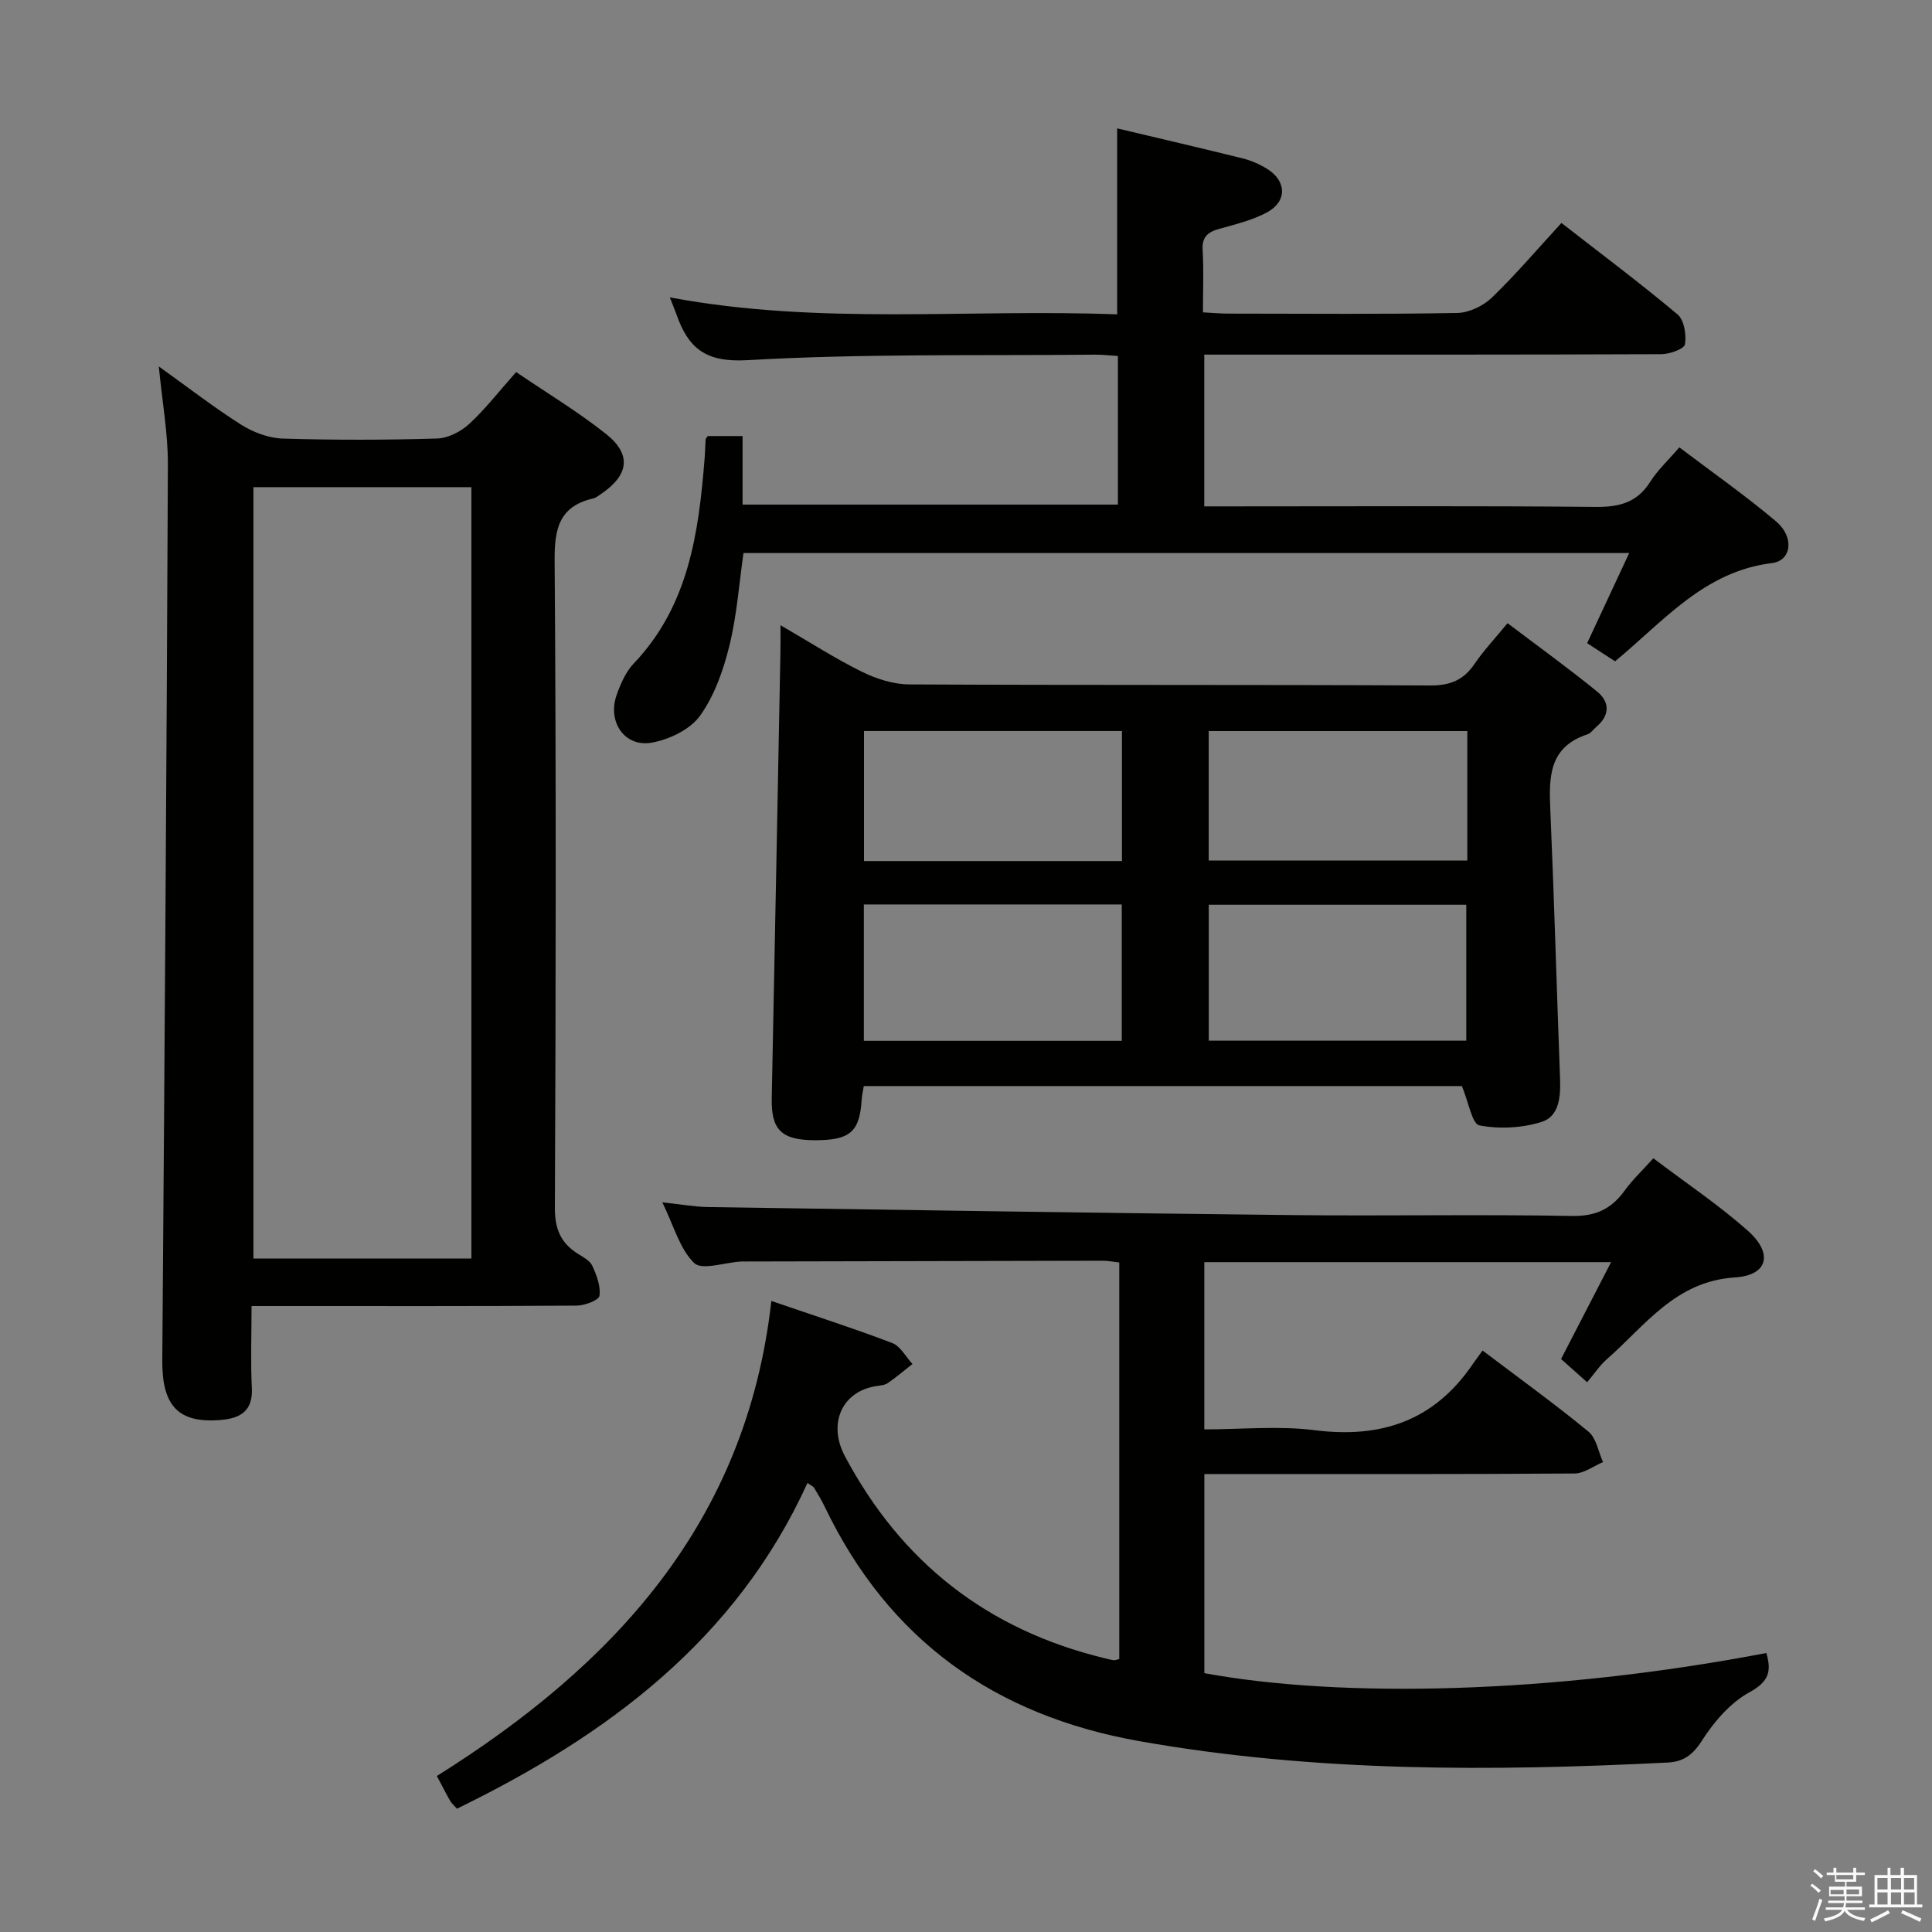 <svg enable-background="new 0 0 400 400" viewBox="0 0 400 400" xmlns="http://www.w3.org/2000/svg"><rect x="0" y="0" width="400" height="400" fill="#808080" stroke="none"/><path d="m374.8 390.4.4-.4c.7.5 1.3 1 1.8 1.4l-.5.5c-.5-.6-1.1-1.1-1.7-1.5zm1 7.3-.6-.3c.5-1.4 1.1-2.8 1.5-4.3.2.1.4.2.6.3-.5 1.3-1 2.8-1.5 4.3zm-.4-10.3.4-.4c.4.3 1 .8 1.7 1.4l-.5.5c-.4-.5-1-1-1.6-1.5zm2.5.3h1.7v-1h.6v1h3.5v-1h.6v1h1.8v.5h-1.8v1.4h-2v1h3.2v2h-3.2v.9h3.3v.5h-3.4c0 .3-.1.6-.1.9h4v.5h-3.7c.7.9 1.9 1.5 3.8 1.7-.1.2-.2.4-.3.6-2.1-.4-3.5-1.1-4-2.1-.4 1-1.8 1.7-4 2.2-.1-.2-.2-.4-.3-.6 2.1-.4 3.4-1 3.8-1.8h-3.4v-.5h3.6c.1-.3.1-.6.2-.9h-3.3v-.5h3.4c0-.3 0-.6 0-.9h-3.2v-2h3.3v-1h-2.1v-1.4h-1.7v-.5zm1.1 3.5v1h2.7c0-.3 0-.4 0-.4 0-.1 0-.2 0-.2 0-.1 0-.2 0-.3h-2.7zm1.2-3v.9h3.5v-.9zm4.7 3h-2.6v.6.4h2.6z" fill="#fafafb"/><path d="m393.6 386.7h.6v1.5h2.7v6.1h1.1v.6h-11v-.6h1.1v-6.1h2.7v-1.5h.6v1.5h2.1v-1.5zm-2.7 8.8.4.6c-1.2.6-2.5 1.3-3.8 1.9-.1-.2-.2-.4-.3-.6 1.2-.6 2.5-1.2 3.7-1.9zm-2.2-6.7v2.4h2.1v-2.4zm0 3v2.5h2.1v-2.5zm2.8-3v2.4h2.1v-2.4zm0 3v2.5h2.1v-2.5zm6 6.1c-1.4-.7-2.7-1.3-3.9-1.8l.3-.6c1.5.6 2.7 1.2 3.9 1.7zm-1.2-9.1h-2.1v2.4h2.1zm-2.1 3v2.5h2.2v-2.5z" fill="#fafafb"/><g fill="#010100"><path d="m231.73 343.5c0-27.25 0-54.53 0-82.12-1.21-.13-2.32-.36-3.42-.36-24.66.04-49.33.1-73.99.16-.33 0-.67-.01-1 .01-3.3.2-7.99 1.86-9.59.31-3-2.91-4.2-7.66-6.6-12.57 3.79.4 6.64.93 9.49.98 40.29.6 80.58 1.22 120.87 1.66 19.33.21 38.67-.17 57.99.18 4.95.09 8.16-1.48 10.9-5.27 1.63-2.26 3.7-4.19 5.93-6.67 6.73 5.1 13.52 9.64 19.57 15.01 5.29 4.7 4.16 9.23-2.69 9.66-12.32.78-18.56 9.97-26.5 16.92-1.47 1.29-2.58 2.99-4.09 4.78-2.23-1.99-3.81-3.39-5.4-4.81 3.41-6.6 6.73-13.04 10.36-20.06-28.58 0-56.27 0-84.22 0v34.63c7.71 0 15.41-.78 22.89.17 13.72 1.74 24.66-1.96 32.59-13.55.66-.97 1.38-1.9 2.13-2.95 7.73 5.85 15.01 11.1 21.92 16.79 1.63 1.34 2.05 4.17 3.02 6.31-1.96.82-3.92 2.35-5.89 2.36-23.66.17-47.33.11-71 .11-1.79 0-3.58 0-5.65 0v41.23c28.33 5.23 72.07 4.3 116.35-4.17 1.09 3.72.59 5.9-3.5 8.13-3.98 2.18-7.38 6.15-9.88 10.08-1.88 2.95-3.88 4.3-6.98 4.46-36.6 1.84-73.11 2.01-109.42-4.42-30-5.31-51.96-20.96-65.18-48.56-.65-1.35-1.43-2.63-2.2-3.91-.15-.26-.51-.39-1.36-.99-14.82 32.56-41.53 52.31-72.57 67.44-.54-.61-1.07-1.05-1.4-1.61-.83-1.43-1.57-2.92-2.76-5.16 36.48-22.87 64.1-52.36 69.25-98.35 8.9 3.05 17.03 5.66 25.01 8.7 1.71.65 2.82 2.86 4.21 4.35-1.7 1.33-3.35 2.74-5.12 3.96-.64.44-1.58.49-2.4.62-7.16 1.11-10.01 7.85-6.49 14.47 11.68 22.01 29.52 35.98 53.72 41.85.64.16 1.29.34 1.94.43.31.03.64-.12 1.16-.23z"/><path d="m106.86 77.03c6.35 4.32 12.76 8.18 18.58 12.79 5.37 4.25 4.78 8.51-.95 12.42-.54.37-1.1.83-1.72.97-7 1.64-7.99 6.23-7.94 12.86.33 44.65.25 89.31.05 133.96-.02 4.36 1.18 7.27 4.7 9.51 1.12.71 2.54 1.43 3.04 2.51.9 1.95 1.78 4.26 1.49 6.24-.13.91-3.04 2.01-4.7 2.02-20.33.14-40.65.09-60.98.09-1.96 0-3.92 0-6.35 0 0 6.07-.21 11.54.06 16.98.24 4.67-2.29 6.23-6.26 6.59-8.95.81-12.36-2.87-12.28-12.37.47-61.79.9-123.58 1.16-185.37.03-6.42-1.15-12.84-1.88-20.36 6.12 4.38 11.42 8.5 17.07 12.07 2.49 1.57 5.67 2.77 8.58 2.86 10.65.33 21.33.31 31.98-.01 2.28-.07 4.94-1.45 6.66-3.04 3.38-3.13 6.24-6.84 9.69-10.72zm-9.26 183.54c0-53.56 0-106.5 0-159.71-15.24 0-30.25 0-45.13 0v159.71z"/><path d="m161.59 129.44c6.23 3.61 11.38 6.94 16.84 9.63 2.99 1.47 6.5 2.61 9.78 2.63 35.97.18 71.95.04 107.92.22 4.12.02 6.89-1.12 9.16-4.47 1.85-2.73 4.15-5.16 6.83-8.43 6.29 4.77 12.58 9.3 18.57 14.18 2.58 2.1 2.66 4.87-.14 7.24-.64.54-1.17 1.36-1.9 1.6-8.14 2.68-7.96 9.11-7.66 15.95.8 18.43 1.31 36.88 2 55.32.14 3.69-.15 7.8-3.79 8.96-4.03 1.28-8.76 1.52-12.9.73-1.52-.29-2.24-4.81-3.63-8.14-40.52 0-82.02 0-123.83 0-.15.92-.38 1.86-.44 2.81-.42 6.66-2.38 8.39-9.57 8.4-7.05.01-9.19-2.14-9.05-8.73.62-30.6 1.2-61.21 1.79-91.81.05-1.66.02-3.31.02-6.09zm70.66 57.82c-17.95 0-35.55 0-53.4 0v28.23h53.4c0-9.56 0-18.79 0-28.23zm18.01 28.2h53.32c0-9.59 0-18.81 0-28.14-17.93 0-35.49 0-53.32 0zm-17.97-64.11c-18.07 0-35.76 0-53.41 0v26.92h53.41c0-9.06 0-17.8 0-26.92zm71.5.01c-18.13 0-35.83 0-53.54 0v26.81h53.54c0-9.05 0-17.7 0-26.81z"/><path d="m231.3 26.58c8.92 2.12 17.48 4.1 26 6.22 1.75.43 3.48 1.2 5.01 2.14 4.1 2.53 4.22 6.76-.01 9.04-3.02 1.62-6.49 2.46-9.83 3.39-2.37.67-3.65 1.64-3.48 4.41.25 4.13.07 8.28.07 12.89 1.91.1 3.51.25 5.11.26 15.83.02 31.67.15 47.5-.13 2.44-.04 5.39-1.44 7.18-3.16 5.01-4.83 9.54-10.17 14.43-15.48 8.18 6.37 16.29 12.44 24.03 18.93 1.38 1.16 1.87 4.22 1.54 6.2-.15.95-3.16 2.03-4.88 2.04-29.5.12-59 .09-88.5.09-1.96 0-3.92 0-6.14 0v31.42h5.56c25.17 0 50.33-.13 75.5.11 4.93.05 8.6-.93 11.31-5.25 1.48-2.36 3.62-4.32 5.99-7.08 6.73 5.1 13.63 9.93 20.04 15.34 3.78 3.19 3.25 8.11-.87 8.62-14.07 1.73-22.43 12.05-32.48 20.34-1.9-1.24-3.68-2.39-5.78-3.76 2.89-6.2 5.68-12.16 8.71-18.66-61.33 0-122.17 0-183.38 0-.9 6.28-1.36 12.9-2.93 19.24-1.25 5.07-3.1 10.34-6.1 14.49-2.05 2.83-6.36 4.89-9.98 5.53-5.59.99-9.21-4.32-7.26-9.85.82-2.31 1.88-4.78 3.53-6.52 11.39-11.95 13.46-27.03 14.69-42.44.11-1.33.13-2.66.21-3.99.01-.14.17-.27.44-.68h7.21v14.19h77.71c0-10.14 0-20.21 0-30.77-1.58-.09-3.2-.29-4.81-.27-23.98.23-48-.24-71.92 1.14-8.71.5-12.22-2.52-14.67-9.48-.32-.91-.7-1.81-1.37-3.52 31.08 5.83 61.82 2.32 92.62 3.52 0-12.96 0-25.34 0-38.51z"/></g></svg>